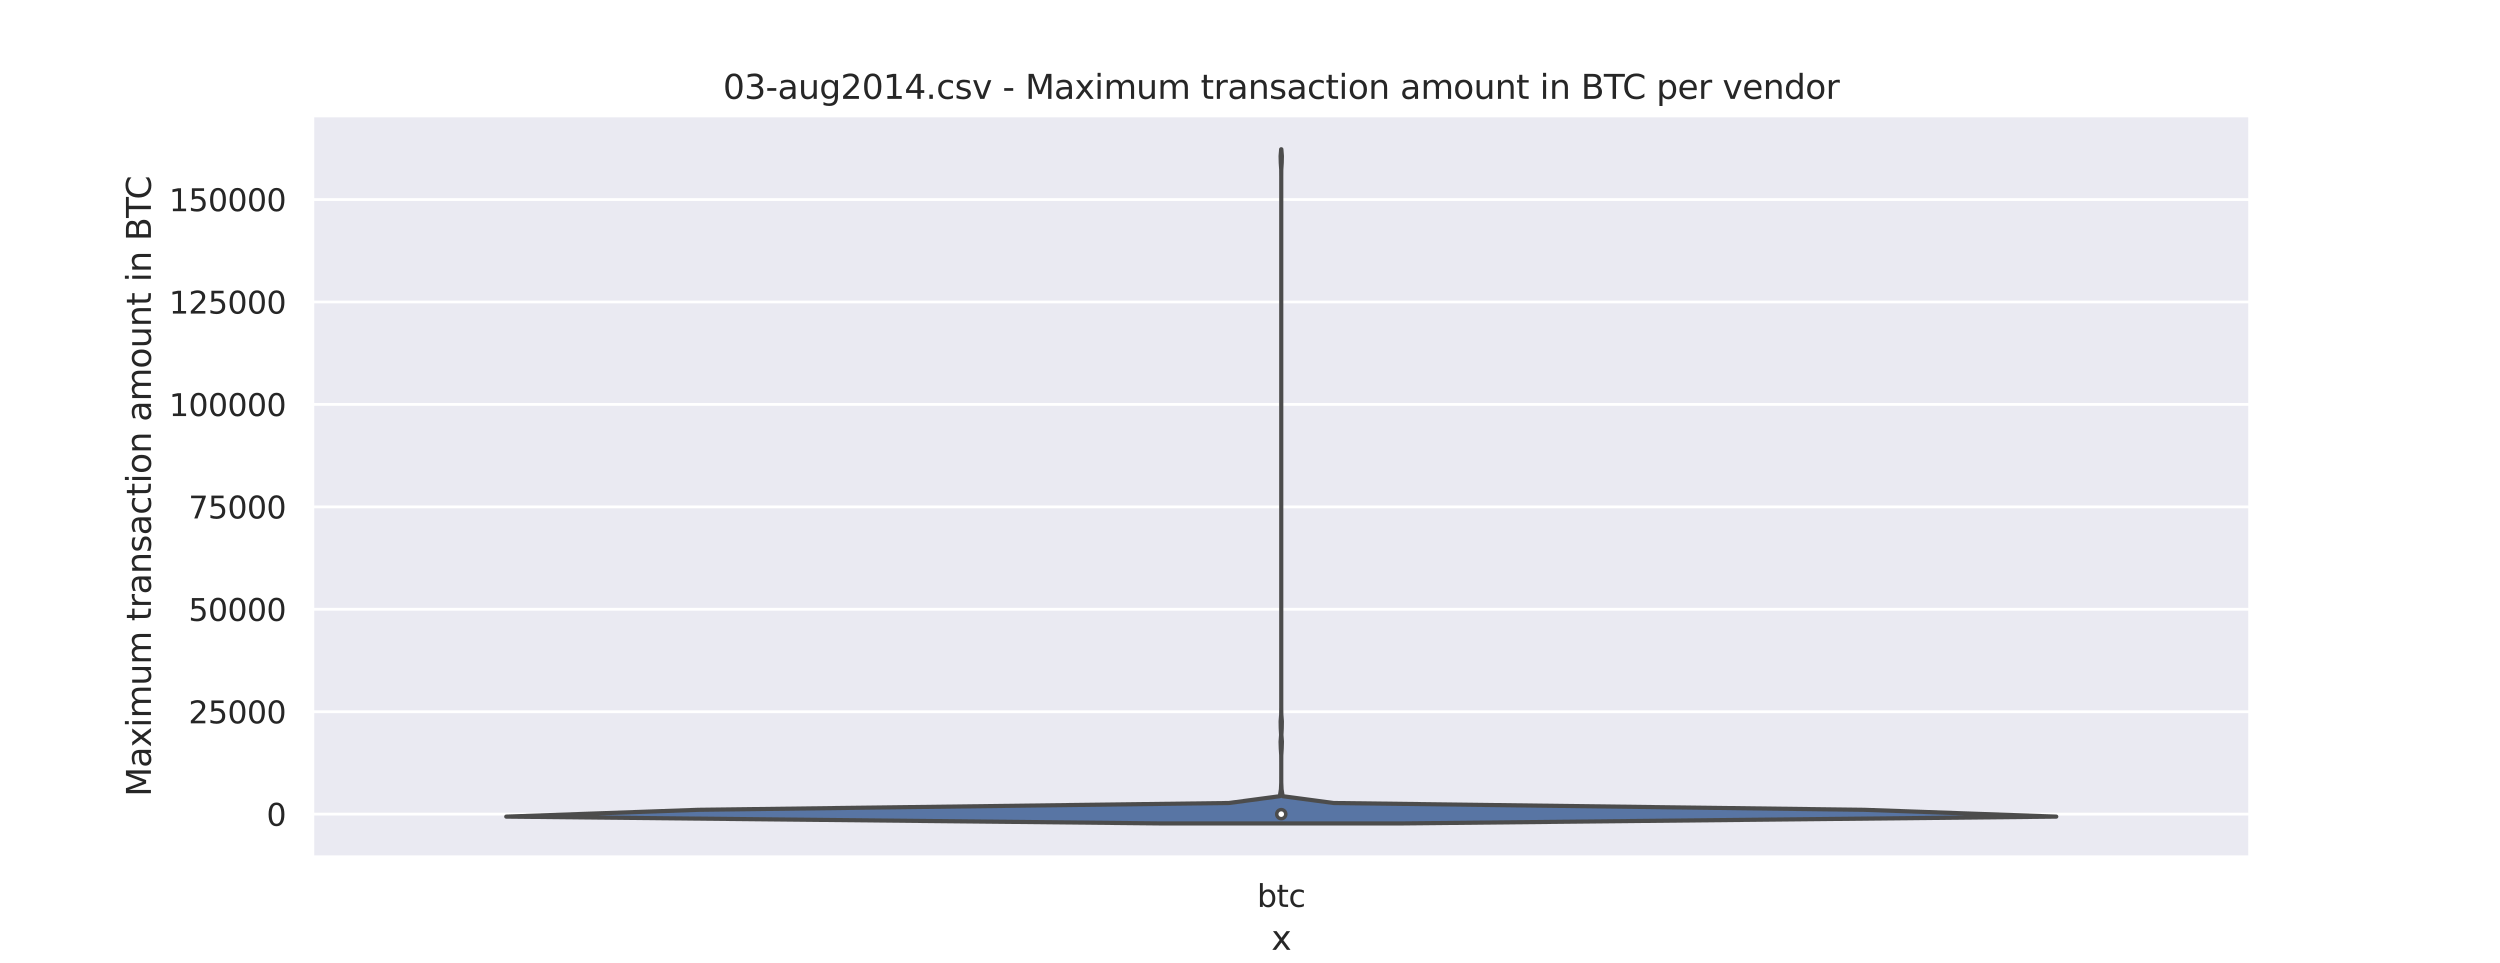 <?xml version="1.0" encoding="utf-8" standalone="no"?>
<!DOCTYPE svg PUBLIC "-//W3C//DTD SVG 1.1//EN"
  "http://www.w3.org/Graphics/SVG/1.1/DTD/svg11.dtd">
<svg height="345.6pt" version="1.1" viewBox="0 0 897.12 345.6" width="897.12pt" xmlns="http://www.w3.org/2000/svg" xmlns:xlink="http://www.w3.org/1999/xlink">
 <defs>
  <style type="text/css">*{stroke-linecap:butt;stroke-linejoin:round;}</style>
 </defs>
 <g id="figure_1">
  <g id="patch_1">
   <path d="M 0 345.6 
L 897.12 345.6 
L 897.12 0 
L 0 0 
z
" style="fill:#ffffff;"/>
  </g>
  <g id="axes_1">
   <g id="patch_2">
    <path d="M 112.14 307.584 
L 807.408 307.584 
L 807.408 41.472 
L 112.14 41.472 
z
" style="fill:#eaeaf2;"/>
   </g>
   <g id="matplotlib.axis_1">
    <g id="xtick_1">
     <g id="text_1">
      <!-- btc -->
      <g style="fill:#262626;" transform="translate(451.102 325.442)scale(0.11 -0.11)">
       <defs>
        <path d="M 3116 1747 
Q 3116 2381 2855 2742 
Q 2594 3103 2138 3103 
Q 1681 3103 1420 2742 
Q 1159 2381 1159 1747 
Q 1159 1113 1420 752 
Q 1681 391 2138 391 
Q 2594 391 2855 752 
Q 3116 1113 3116 1747 
z
M 1159 2969 
Q 1341 3281 1617 3432 
Q 1894 3584 2278 3584 
Q 2916 3584 3314 3078 
Q 3713 2572 3713 1747 
Q 3713 922 3314 415 
Q 2916 -91 2278 -91 
Q 1894 -91 1617 61 
Q 1341 213 1159 525 
L 1159 0 
L 581 0 
L 581 4863 
L 1159 4863 
L 1159 2969 
z
" id="DejaVuSans-62" transform="scale(0.016)"/>
        <path d="M 1172 4494 
L 1172 3500 
L 2356 3500 
L 2356 3053 
L 1172 3053 
L 1172 1153 
Q 1172 725 1289 603 
Q 1406 481 1766 481 
L 2356 481 
L 2356 0 
L 1766 0 
Q 1100 0 847 248 
Q 594 497 594 1153 
L 594 3053 
L 172 3053 
L 172 3500 
L 594 3500 
L 594 4494 
L 1172 4494 
z
" id="DejaVuSans-74" transform="scale(0.016)"/>
        <path d="M 3122 3366 
L 3122 2828 
Q 2878 2963 2633 3030 
Q 2388 3097 2138 3097 
Q 1578 3097 1268 2742 
Q 959 2388 959 1747 
Q 959 1106 1268 751 
Q 1578 397 2138 397 
Q 2388 397 2633 464 
Q 2878 531 3122 666 
L 3122 134 
Q 2881 22 2623 -34 
Q 2366 -91 2075 -91 
Q 1284 -91 818 406 
Q 353 903 353 1747 
Q 353 2603 823 3093 
Q 1294 3584 2113 3584 
Q 2378 3584 2631 3529 
Q 2884 3475 3122 3366 
z
" id="DejaVuSans-63" transform="scale(0.016)"/>
       </defs>
       <use xlink:href="#DejaVuSans-62"/>
       <use x="63.477" xlink:href="#DejaVuSans-74"/>
       <use x="102.686" xlink:href="#DejaVuSans-63"/>
      </g>
     </g>
    </g>
    <g id="text_2">
     <!-- x -->
     <g style="fill:#262626;" transform="translate(456.223 340.848)scale(0.12 -0.12)">
      <defs>
       <path d="M 3513 3500 
L 2247 1797 
L 3578 0 
L 2900 0 
L 1881 1375 
L 863 0 
L 184 0 
L 1544 1831 
L 300 3500 
L 978 3500 
L 1906 2253 
L 2834 3500 
L 3513 3500 
z
" id="DejaVuSans-78" transform="scale(0.016)"/>
      </defs>
      <use xlink:href="#DejaVuSans-78"/>
     </g>
    </g>
   </g>
   <g id="matplotlib.axis_2">
    <g id="ytick_1">
     <g id="line2d_1">
      <path clip-path="url(#p2c2e759eb5)" d="M 112.14 292.156 
L 807.408 292.156 
" style="fill:none;stroke:#ffffff;stroke-linecap:round;"/>
     </g>
     <g id="text_3">
      <!-- 0 -->
      <g style="fill:#262626;" transform="translate(95.641 296.335)scale(0.11 -0.11)">
       <defs>
        <path d="M 2034 4250 
Q 1547 4250 1301 3770 
Q 1056 3291 1056 2328 
Q 1056 1369 1301 889 
Q 1547 409 2034 409 
Q 2525 409 2770 889 
Q 3016 1369 3016 2328 
Q 3016 3291 2770 3770 
Q 2525 4250 2034 4250 
z
M 2034 4750 
Q 2819 4750 3233 4129 
Q 3647 3509 3647 2328 
Q 3647 1150 3233 529 
Q 2819 -91 2034 -91 
Q 1250 -91 836 529 
Q 422 1150 422 2328 
Q 422 3509 836 4129 
Q 1250 4750 2034 4750 
z
" id="DejaVuSans-30" transform="scale(0.016)"/>
       </defs>
       <use xlink:href="#DejaVuSans-30"/>
      </g>
     </g>
    </g>
    <g id="ytick_2">
     <g id="line2d_2">
      <path clip-path="url(#p2c2e759eb5)" d="M 112.14 255.397 
L 807.408 255.397 
" style="fill:none;stroke:#ffffff;stroke-linecap:round;"/>
     </g>
     <g id="text_4">
      <!-- 25000 -->
      <g style="fill:#262626;" transform="translate(67.646 259.576)scale(0.11 -0.11)">
       <defs>
        <path d="M 1228 531 
L 3431 531 
L 3431 0 
L 469 0 
L 469 531 
Q 828 903 1448 1529 
Q 2069 2156 2228 2338 
Q 2531 2678 2651 2914 
Q 2772 3150 2772 3378 
Q 2772 3750 2511 3984 
Q 2250 4219 1831 4219 
Q 1534 4219 1204 4116 
Q 875 4013 500 3803 
L 500 4441 
Q 881 4594 1212 4672 
Q 1544 4750 1819 4750 
Q 2544 4750 2975 4387 
Q 3406 4025 3406 3419 
Q 3406 3131 3298 2873 
Q 3191 2616 2906 2266 
Q 2828 2175 2409 1742 
Q 1991 1309 1228 531 
z
" id="DejaVuSans-32" transform="scale(0.016)"/>
        <path d="M 691 4666 
L 3169 4666 
L 3169 4134 
L 1269 4134 
L 1269 2991 
Q 1406 3038 1543 3061 
Q 1681 3084 1819 3084 
Q 2600 3084 3056 2656 
Q 3513 2228 3513 1497 
Q 3513 744 3044 326 
Q 2575 -91 1722 -91 
Q 1428 -91 1123 -41 
Q 819 9 494 109 
L 494 744 
Q 775 591 1075 516 
Q 1375 441 1709 441 
Q 2250 441 2565 725 
Q 2881 1009 2881 1497 
Q 2881 1984 2565 2268 
Q 2250 2553 1709 2553 
Q 1456 2553 1204 2497 
Q 953 2441 691 2322 
L 691 4666 
z
" id="DejaVuSans-35" transform="scale(0.016)"/>
       </defs>
       <use xlink:href="#DejaVuSans-32"/>
       <use x="63.623" xlink:href="#DejaVuSans-35"/>
       <use x="127.246" xlink:href="#DejaVuSans-30"/>
       <use x="190.869" xlink:href="#DejaVuSans-30"/>
       <use x="254.492" xlink:href="#DejaVuSans-30"/>
      </g>
     </g>
    </g>
    <g id="ytick_3">
     <g id="line2d_3">
      <path clip-path="url(#p2c2e759eb5)" d="M 112.14 218.638 
L 807.408 218.638 
" style="fill:none;stroke:#ffffff;stroke-linecap:round;"/>
     </g>
     <g id="text_5">
      <!-- 50000 -->
      <g style="fill:#262626;" transform="translate(67.646 222.817)scale(0.11 -0.11)">
       <use xlink:href="#DejaVuSans-35"/>
       <use x="63.623" xlink:href="#DejaVuSans-30"/>
       <use x="127.246" xlink:href="#DejaVuSans-30"/>
       <use x="190.869" xlink:href="#DejaVuSans-30"/>
       <use x="254.492" xlink:href="#DejaVuSans-30"/>
      </g>
     </g>
    </g>
    <g id="ytick_4">
     <g id="line2d_4">
      <path clip-path="url(#p2c2e759eb5)" d="M 112.14 181.879 
L 807.408 181.879 
" style="fill:none;stroke:#ffffff;stroke-linecap:round;"/>
     </g>
     <g id="text_6">
      <!-- 75000 -->
      <g style="fill:#262626;" transform="translate(67.646 186.058)scale(0.11 -0.11)">
       <defs>
        <path d="M 525 4666 
L 3525 4666 
L 3525 4397 
L 1831 0 
L 1172 0 
L 2766 4134 
L 525 4134 
L 525 4666 
z
" id="DejaVuSans-37" transform="scale(0.016)"/>
       </defs>
       <use xlink:href="#DejaVuSans-37"/>
       <use x="63.623" xlink:href="#DejaVuSans-35"/>
       <use x="127.246" xlink:href="#DejaVuSans-30"/>
       <use x="190.869" xlink:href="#DejaVuSans-30"/>
       <use x="254.492" xlink:href="#DejaVuSans-30"/>
      </g>
     </g>
    </g>
    <g id="ytick_5">
     <g id="line2d_5">
      <path clip-path="url(#p2c2e759eb5)" d="M 112.14 145.12 
L 807.408 145.12 
" style="fill:none;stroke:#ffffff;stroke-linecap:round;"/>
     </g>
     <g id="text_7">
      <!-- 100000 -->
      <g style="fill:#262626;" transform="translate(60.648 149.299)scale(0.11 -0.11)">
       <defs>
        <path d="M 794 531 
L 1825 531 
L 1825 4091 
L 703 3866 
L 703 4441 
L 1819 4666 
L 2450 4666 
L 2450 531 
L 3481 531 
L 3481 0 
L 794 0 
L 794 531 
z
" id="DejaVuSans-31" transform="scale(0.016)"/>
       </defs>
       <use xlink:href="#DejaVuSans-31"/>
       <use x="63.623" xlink:href="#DejaVuSans-30"/>
       <use x="127.246" xlink:href="#DejaVuSans-30"/>
       <use x="190.869" xlink:href="#DejaVuSans-30"/>
       <use x="254.492" xlink:href="#DejaVuSans-30"/>
       <use x="318.115" xlink:href="#DejaVuSans-30"/>
      </g>
     </g>
    </g>
    <g id="ytick_6">
     <g id="line2d_6">
      <path clip-path="url(#p2c2e759eb5)" d="M 112.14 108.361 
L 807.408 108.361 
" style="fill:none;stroke:#ffffff;stroke-linecap:round;"/>
     </g>
     <g id="text_8">
      <!-- 125000 -->
      <g style="fill:#262626;" transform="translate(60.648 112.54)scale(0.11 -0.11)">
       <use xlink:href="#DejaVuSans-31"/>
       <use x="63.623" xlink:href="#DejaVuSans-32"/>
       <use x="127.246" xlink:href="#DejaVuSans-35"/>
       <use x="190.869" xlink:href="#DejaVuSans-30"/>
       <use x="254.492" xlink:href="#DejaVuSans-30"/>
       <use x="318.115" xlink:href="#DejaVuSans-30"/>
      </g>
     </g>
    </g>
    <g id="ytick_7">
     <g id="line2d_7">
      <path clip-path="url(#p2c2e759eb5)" d="M 112.14 71.602 
L 807.408 71.602 
" style="fill:none;stroke:#ffffff;stroke-linecap:round;"/>
     </g>
     <g id="text_9">
      <!-- 150000 -->
      <g style="fill:#262626;" transform="translate(60.648 75.781)scale(0.11 -0.11)">
       <use xlink:href="#DejaVuSans-31"/>
       <use x="63.623" xlink:href="#DejaVuSans-35"/>
       <use x="127.246" xlink:href="#DejaVuSans-30"/>
       <use x="190.869" xlink:href="#DejaVuSans-30"/>
       <use x="254.492" xlink:href="#DejaVuSans-30"/>
       <use x="318.115" xlink:href="#DejaVuSans-30"/>
      </g>
     </g>
    </g>
    <g id="text_10">
     <!-- Maximum transaction amount in BTC -->
     <g style="fill:#262626;" transform="translate(54.152 285.849)rotate(-90)scale(0.12 -0.12)">
      <defs>
       <path d="M 628 4666 
L 1569 4666 
L 2759 1491 
L 3956 4666 
L 4897 4666 
L 4897 0 
L 4281 0 
L 4281 4097 
L 3078 897 
L 2444 897 
L 1241 4097 
L 1241 0 
L 628 0 
L 628 4666 
z
" id="DejaVuSans-4d" transform="scale(0.016)"/>
       <path d="M 2194 1759 
Q 1497 1759 1228 1600 
Q 959 1441 959 1056 
Q 959 750 1161 570 
Q 1363 391 1709 391 
Q 2188 391 2477 730 
Q 2766 1069 2766 1631 
L 2766 1759 
L 2194 1759 
z
M 3341 1997 
L 3341 0 
L 2766 0 
L 2766 531 
Q 2569 213 2275 61 
Q 1981 -91 1556 -91 
Q 1019 -91 701 211 
Q 384 513 384 1019 
Q 384 1609 779 1909 
Q 1175 2209 1959 2209 
L 2766 2209 
L 2766 2266 
Q 2766 2663 2505 2880 
Q 2244 3097 1772 3097 
Q 1472 3097 1187 3025 
Q 903 2953 641 2809 
L 641 3341 
Q 956 3463 1253 3523 
Q 1550 3584 1831 3584 
Q 2591 3584 2966 3190 
Q 3341 2797 3341 1997 
z
" id="DejaVuSans-61" transform="scale(0.016)"/>
       <path d="M 603 3500 
L 1178 3500 
L 1178 0 
L 603 0 
L 603 3500 
z
M 603 4863 
L 1178 4863 
L 1178 4134 
L 603 4134 
L 603 4863 
z
" id="DejaVuSans-69" transform="scale(0.016)"/>
       <path d="M 3328 2828 
Q 3544 3216 3844 3400 
Q 4144 3584 4550 3584 
Q 5097 3584 5394 3201 
Q 5691 2819 5691 2113 
L 5691 0 
L 5113 0 
L 5113 2094 
Q 5113 2597 4934 2840 
Q 4756 3084 4391 3084 
Q 3944 3084 3684 2787 
Q 3425 2491 3425 1978 
L 3425 0 
L 2847 0 
L 2847 2094 
Q 2847 2600 2669 2842 
Q 2491 3084 2119 3084 
Q 1678 3084 1418 2786 
Q 1159 2488 1159 1978 
L 1159 0 
L 581 0 
L 581 3500 
L 1159 3500 
L 1159 2956 
Q 1356 3278 1631 3431 
Q 1906 3584 2284 3584 
Q 2666 3584 2933 3390 
Q 3200 3197 3328 2828 
z
" id="DejaVuSans-6d" transform="scale(0.016)"/>
       <path d="M 544 1381 
L 544 3500 
L 1119 3500 
L 1119 1403 
Q 1119 906 1312 657 
Q 1506 409 1894 409 
Q 2359 409 2629 706 
Q 2900 1003 2900 1516 
L 2900 3500 
L 3475 3500 
L 3475 0 
L 2900 0 
L 2900 538 
Q 2691 219 2414 64 
Q 2138 -91 1772 -91 
Q 1169 -91 856 284 
Q 544 659 544 1381 
z
M 1991 3584 
L 1991 3584 
z
" id="DejaVuSans-75" transform="scale(0.016)"/>
       <path id="DejaVuSans-20" transform="scale(0.016)"/>
       <path d="M 2631 2963 
Q 2534 3019 2420 3045 
Q 2306 3072 2169 3072 
Q 1681 3072 1420 2755 
Q 1159 2438 1159 1844 
L 1159 0 
L 581 0 
L 581 3500 
L 1159 3500 
L 1159 2956 
Q 1341 3275 1631 3429 
Q 1922 3584 2338 3584 
Q 2397 3584 2469 3576 
Q 2541 3569 2628 3553 
L 2631 2963 
z
" id="DejaVuSans-72" transform="scale(0.016)"/>
       <path d="M 3513 2113 
L 3513 0 
L 2938 0 
L 2938 2094 
Q 2938 2591 2744 2837 
Q 2550 3084 2163 3084 
Q 1697 3084 1428 2787 
Q 1159 2491 1159 1978 
L 1159 0 
L 581 0 
L 581 3500 
L 1159 3500 
L 1159 2956 
Q 1366 3272 1645 3428 
Q 1925 3584 2291 3584 
Q 2894 3584 3203 3211 
Q 3513 2838 3513 2113 
z
" id="DejaVuSans-6e" transform="scale(0.016)"/>
       <path d="M 2834 3397 
L 2834 2853 
Q 2591 2978 2328 3040 
Q 2066 3103 1784 3103 
Q 1356 3103 1142 2972 
Q 928 2841 928 2578 
Q 928 2378 1081 2264 
Q 1234 2150 1697 2047 
L 1894 2003 
Q 2506 1872 2764 1633 
Q 3022 1394 3022 966 
Q 3022 478 2636 193 
Q 2250 -91 1575 -91 
Q 1294 -91 989 -36 
Q 684 19 347 128 
L 347 722 
Q 666 556 975 473 
Q 1284 391 1588 391 
Q 1994 391 2212 530 
Q 2431 669 2431 922 
Q 2431 1156 2273 1281 
Q 2116 1406 1581 1522 
L 1381 1569 
Q 847 1681 609 1914 
Q 372 2147 372 2553 
Q 372 3047 722 3315 
Q 1072 3584 1716 3584 
Q 2034 3584 2315 3537 
Q 2597 3491 2834 3397 
z
" id="DejaVuSans-73" transform="scale(0.016)"/>
       <path d="M 1959 3097 
Q 1497 3097 1228 2736 
Q 959 2375 959 1747 
Q 959 1119 1226 758 
Q 1494 397 1959 397 
Q 2419 397 2687 759 
Q 2956 1122 2956 1747 
Q 2956 2369 2687 2733 
Q 2419 3097 1959 3097 
z
M 1959 3584 
Q 2709 3584 3137 3096 
Q 3566 2609 3566 1747 
Q 3566 888 3137 398 
Q 2709 -91 1959 -91 
Q 1206 -91 779 398 
Q 353 888 353 1747 
Q 353 2609 779 3096 
Q 1206 3584 1959 3584 
z
" id="DejaVuSans-6f" transform="scale(0.016)"/>
       <path d="M 1259 2228 
L 1259 519 
L 2272 519 
Q 2781 519 3026 730 
Q 3272 941 3272 1375 
Q 3272 1813 3026 2020 
Q 2781 2228 2272 2228 
L 1259 2228 
z
M 1259 4147 
L 1259 2741 
L 2194 2741 
Q 2656 2741 2882 2914 
Q 3109 3088 3109 3444 
Q 3109 3797 2882 3972 
Q 2656 4147 2194 4147 
L 1259 4147 
z
M 628 4666 
L 2241 4666 
Q 2963 4666 3353 4366 
Q 3744 4066 3744 3513 
Q 3744 3084 3544 2831 
Q 3344 2578 2956 2516 
Q 3422 2416 3680 2098 
Q 3938 1781 3938 1306 
Q 3938 681 3513 340 
Q 3088 0 2303 0 
L 628 0 
L 628 4666 
z
" id="DejaVuSans-42" transform="scale(0.016)"/>
       <path d="M -19 4666 
L 3928 4666 
L 3928 4134 
L 2272 4134 
L 2272 0 
L 1638 0 
L 1638 4134 
L -19 4134 
L -19 4666 
z
" id="DejaVuSans-54" transform="scale(0.016)"/>
       <path d="M 4122 4306 
L 4122 3641 
Q 3803 3938 3442 4084 
Q 3081 4231 2675 4231 
Q 1875 4231 1450 3742 
Q 1025 3253 1025 2328 
Q 1025 1406 1450 917 
Q 1875 428 2675 428 
Q 3081 428 3442 575 
Q 3803 722 4122 1019 
L 4122 359 
Q 3791 134 3420 21 
Q 3050 -91 2638 -91 
Q 1578 -91 968 557 
Q 359 1206 359 2328 
Q 359 3453 968 4101 
Q 1578 4750 2638 4750 
Q 3056 4750 3426 4639 
Q 3797 4528 4122 4306 
z
" id="DejaVuSans-43" transform="scale(0.016)"/>
      </defs>
      <use xlink:href="#DejaVuSans-4d"/>
      <use x="86.279" xlink:href="#DejaVuSans-61"/>
      <use x="147.559" xlink:href="#DejaVuSans-78"/>
      <use x="206.738" xlink:href="#DejaVuSans-69"/>
      <use x="234.521" xlink:href="#DejaVuSans-6d"/>
      <use x="331.934" xlink:href="#DejaVuSans-75"/>
      <use x="395.312" xlink:href="#DejaVuSans-6d"/>
      <use x="492.725" xlink:href="#DejaVuSans-20"/>
      <use x="524.512" xlink:href="#DejaVuSans-74"/>
      <use x="563.721" xlink:href="#DejaVuSans-72"/>
      <use x="604.834" xlink:href="#DejaVuSans-61"/>
      <use x="666.113" xlink:href="#DejaVuSans-6e"/>
      <use x="729.492" xlink:href="#DejaVuSans-73"/>
      <use x="781.592" xlink:href="#DejaVuSans-61"/>
      <use x="842.871" xlink:href="#DejaVuSans-63"/>
      <use x="897.852" xlink:href="#DejaVuSans-74"/>
      <use x="937.061" xlink:href="#DejaVuSans-69"/>
      <use x="964.844" xlink:href="#DejaVuSans-6f"/>
      <use x="1026.025" xlink:href="#DejaVuSans-6e"/>
      <use x="1089.404" xlink:href="#DejaVuSans-20"/>
      <use x="1121.191" xlink:href="#DejaVuSans-61"/>
      <use x="1182.471" xlink:href="#DejaVuSans-6d"/>
      <use x="1279.883" xlink:href="#DejaVuSans-6f"/>
      <use x="1341.064" xlink:href="#DejaVuSans-75"/>
      <use x="1404.443" xlink:href="#DejaVuSans-6e"/>
      <use x="1467.822" xlink:href="#DejaVuSans-74"/>
      <use x="1507.031" xlink:href="#DejaVuSans-20"/>
      <use x="1538.818" xlink:href="#DejaVuSans-69"/>
      <use x="1566.602" xlink:href="#DejaVuSans-6e"/>
      <use x="1629.98" xlink:href="#DejaVuSans-20"/>
      <use x="1661.768" xlink:href="#DejaVuSans-42"/>
      <use x="1730.371" xlink:href="#DejaVuSans-54"/>
      <use x="1785.58" xlink:href="#DejaVuSans-43"/>
     </g>
    </g>
   </g>
   <g id="PolyCollection_1">
    <defs>
     <path d="M 502.903 -50.112 
L 416.645 -50.112 
L 181.667 -52.556 
L 250.529 -54.999 
L 440.961 -57.443 
L 459.262 -59.887 
L 459.658 -62.33 
L 459.768 -64.774 
L 459.774 -67.217 
L 459.774 -69.661 
L 459.774 -72.105 
L 459.761 -74.548 
L 459.609 -76.992 
L 459.535 -79.436 
L 459.716 -81.879 
L 459.589 -84.323 
L 459.55 -86.767 
L 459.742 -89.21 
L 459.773 -91.654 
L 459.774 -94.097 
L 459.774 -96.541 
L 459.774 -98.985 
L 459.774 -101.428 
L 459.774 -103.872 
L 459.774 -106.316 
L 459.774 -108.759 
L 459.774 -111.203 
L 459.774 -113.647 
L 459.774 -116.09 
L 459.774 -118.534 
L 459.774 -120.977 
L 459.774 -123.421 
L 459.774 -125.865 
L 459.774 -128.308 
L 459.774 -130.752 
L 459.774 -133.196 
L 459.774 -135.639 
L 459.774 -138.083 
L 459.774 -140.527 
L 459.774 -142.97 
L 459.774 -145.414 
L 459.774 -147.857 
L 459.774 -150.301 
L 459.774 -152.745 
L 459.774 -155.188 
L 459.774 -157.632 
L 459.774 -160.076 
L 459.774 -162.519 
L 459.774 -164.963 
L 459.774 -167.407 
L 459.774 -169.85 
L 459.774 -172.294 
L 459.774 -174.737 
L 459.774 -177.181 
L 459.774 -179.625 
L 459.774 -182.068 
L 459.774 -184.512 
L 459.774 -186.956 
L 459.774 -189.399 
L 459.774 -191.843 
L 459.774 -194.287 
L 459.774 -196.73 
L 459.774 -199.174 
L 459.774 -201.617 
L 459.774 -204.061 
L 459.774 -206.505 
L 459.774 -208.948 
L 459.774 -211.392 
L 459.774 -213.836 
L 459.774 -216.279 
L 459.774 -218.723 
L 459.774 -221.167 
L 459.774 -223.61 
L 459.774 -226.054 
L 459.774 -228.497 
L 459.774 -230.941 
L 459.774 -233.385 
L 459.774 -235.828 
L 459.774 -238.272 
L 459.774 -240.716 
L 459.774 -243.159 
L 459.774 -245.603 
L 459.774 -248.047 
L 459.774 -250.49 
L 459.774 -252.934 
L 459.774 -255.377 
L 459.774 -257.821 
L 459.774 -260.265 
L 459.774 -262.708 
L 459.774 -265.152 
L 459.774 -267.596 
L 459.774 -270.039 
L 459.774 -272.483 
L 459.774 -274.927 
L 459.774 -277.37 
L 459.774 -279.814 
L 459.774 -282.257 
L 459.759 -284.701 
L 459.6 -287.145 
L 459.541 -289.588 
L 459.738 -292.032 
L 459.81 -292.032 
L 459.81 -292.032 
L 460.007 -289.588 
L 459.948 -287.145 
L 459.789 -284.701 
L 459.774 -282.257 
L 459.774 -279.814 
L 459.774 -277.37 
L 459.774 -274.927 
L 459.774 -272.483 
L 459.774 -270.039 
L 459.774 -267.596 
L 459.774 -265.152 
L 459.774 -262.708 
L 459.774 -260.265 
L 459.774 -257.821 
L 459.774 -255.377 
L 459.774 -252.934 
L 459.774 -250.49 
L 459.774 -248.047 
L 459.774 -245.603 
L 459.774 -243.159 
L 459.774 -240.716 
L 459.774 -238.272 
L 459.774 -235.828 
L 459.774 -233.385 
L 459.774 -230.941 
L 459.774 -228.497 
L 459.774 -226.054 
L 459.774 -223.61 
L 459.774 -221.167 
L 459.774 -218.723 
L 459.774 -216.279 
L 459.774 -213.836 
L 459.774 -211.392 
L 459.774 -208.948 
L 459.774 -206.505 
L 459.774 -204.061 
L 459.774 -201.617 
L 459.774 -199.174 
L 459.774 -196.73 
L 459.774 -194.287 
L 459.774 -191.843 
L 459.774 -189.399 
L 459.774 -186.956 
L 459.774 -184.512 
L 459.774 -182.068 
L 459.774 -179.625 
L 459.774 -177.181 
L 459.774 -174.737 
L 459.774 -172.294 
L 459.774 -169.85 
L 459.774 -167.407 
L 459.774 -164.963 
L 459.774 -162.519 
L 459.774 -160.076 
L 459.774 -157.632 
L 459.774 -155.188 
L 459.774 -152.745 
L 459.774 -150.301 
L 459.774 -147.857 
L 459.774 -145.414 
L 459.774 -142.97 
L 459.774 -140.527 
L 459.774 -138.083 
L 459.774 -135.639 
L 459.774 -133.196 
L 459.774 -130.752 
L 459.774 -128.308 
L 459.774 -125.865 
L 459.774 -123.421 
L 459.774 -120.977 
L 459.774 -118.534 
L 459.774 -116.09 
L 459.774 -113.647 
L 459.774 -111.203 
L 459.774 -108.759 
L 459.774 -106.316 
L 459.774 -103.872 
L 459.774 -101.428 
L 459.774 -98.985 
L 459.774 -96.541 
L 459.774 -94.097 
L 459.775 -91.654 
L 459.806 -89.21 
L 459.998 -86.767 
L 459.959 -84.323 
L 459.832 -81.879 
L 460.013 -79.436 
L 459.939 -76.992 
L 459.787 -74.548 
L 459.774 -72.105 
L 459.774 -69.661 
L 459.774 -67.217 
L 459.78 -64.774 
L 459.89 -62.33 
L 460.286 -59.887 
L 478.587 -57.443 
L 669.019 -54.999 
L 737.881 -52.556 
L 502.903 -50.112 
z
" id="mb9c4e0a194" style="stroke:#4c4c4c;stroke-width:1.5;"/>
    </defs>
    <g clip-path="url(#p2c2e759eb5)">
     <use style="fill:#5875a4;stroke:#4c4c4c;stroke-width:1.5;" x="0" xlink:href="#mb9c4e0a194" y="345.6"/>
    </g>
   </g>
   <g id="line2d_8">
    <path clip-path="url(#p2c2e759eb5)" d="M 459.774 292.156 
L 459.774 292.144 
" style="fill:none;stroke:#4c4c4c;stroke-linecap:round;stroke-width:1.5;"/>
   </g>
   <g id="line2d_9">
    <path clip-path="url(#p2c2e759eb5)" d="M 459.774 292.155 
L 459.774 292.151 
" style="fill:none;stroke:#4c4c4c;stroke-linecap:round;stroke-width:4.5;"/>
   </g>
   <g id="patch_3">
    <path d="M 112.14 307.584 
L 112.14 41.472 
" style="fill:none;stroke:#ffffff;stroke-linecap:square;stroke-linejoin:miter;stroke-width:1.25;"/>
   </g>
   <g id="patch_4">
    <path d="M 807.408 307.584 
L 807.408 41.472 
" style="fill:none;stroke:#ffffff;stroke-linecap:square;stroke-linejoin:miter;stroke-width:1.25;"/>
   </g>
   <g id="patch_5">
    <path d="M 112.14 307.584 
L 807.408 307.584 
" style="fill:none;stroke:#ffffff;stroke-linecap:square;stroke-linejoin:miter;stroke-width:1.25;"/>
   </g>
   <g id="patch_6">
    <path d="M 112.14 41.472 
L 807.408 41.472 
" style="fill:none;stroke:#ffffff;stroke-linecap:square;stroke-linejoin:miter;stroke-width:1.25;"/>
   </g>
   <g id="PathCollection_1">
    <defs>
     <path d="M 0 1.5 
C 0.398 1.5 0.779 1.342 1.061 1.061 
C 1.342 0.779 1.5 0.398 1.5 0 
C 1.5 -0.398 1.342 -0.779 1.061 -1.061 
C 0.779 -1.342 0.398 -1.5 0 -1.5 
C -0.398 -1.5 -0.779 -1.342 -1.061 -1.061 
C -1.342 -0.779 -1.5 -0.398 -1.5 0 
C -1.5 0.398 -1.342 0.779 -1.061 1.061 
C -0.779 1.342 -0.398 1.5 0 1.5 
z
" id="mf4564ef6b9" style="stroke:#4c4c4c;"/>
    </defs>
    <g clip-path="url(#p2c2e759eb5)">
     <use style="fill:#ffffff;stroke:#4c4c4c;" x="459.774" xlink:href="#mf4564ef6b9" y="292.154"/>
    </g>
   </g>
   <g id="text_11">
    <!-- 03-aug2014.csv - Maximum transaction amount in BTC per vendor -->
    <g style="fill:#262626;" transform="translate(259.46 35.472)scale(0.12 -0.12)">
     <defs>
      <path d="M 2597 2516 
Q 3050 2419 3304 2112 
Q 3559 1806 3559 1356 
Q 3559 666 3084 287 
Q 2609 -91 1734 -91 
Q 1441 -91 1130 -33 
Q 819 25 488 141 
L 488 750 
Q 750 597 1062 519 
Q 1375 441 1716 441 
Q 2309 441 2620 675 
Q 2931 909 2931 1356 
Q 2931 1769 2642 2001 
Q 2353 2234 1838 2234 
L 1294 2234 
L 1294 2753 
L 1863 2753 
Q 2328 2753 2575 2939 
Q 2822 3125 2822 3475 
Q 2822 3834 2567 4026 
Q 2313 4219 1838 4219 
Q 1578 4219 1281 4162 
Q 984 4106 628 3988 
L 628 4550 
Q 988 4650 1302 4700 
Q 1616 4750 1894 4750 
Q 2613 4750 3031 4423 
Q 3450 4097 3450 3541 
Q 3450 3153 3228 2886 
Q 3006 2619 2597 2516 
z
" id="DejaVuSans-33" transform="scale(0.016)"/>
      <path d="M 313 2009 
L 1997 2009 
L 1997 1497 
L 313 1497 
L 313 2009 
z
" id="DejaVuSans-2d" transform="scale(0.016)"/>
      <path d="M 2906 1791 
Q 2906 2416 2648 2759 
Q 2391 3103 1925 3103 
Q 1463 3103 1205 2759 
Q 947 2416 947 1791 
Q 947 1169 1205 825 
Q 1463 481 1925 481 
Q 2391 481 2648 825 
Q 2906 1169 2906 1791 
z
M 3481 434 
Q 3481 -459 3084 -895 
Q 2688 -1331 1869 -1331 
Q 1566 -1331 1297 -1286 
Q 1028 -1241 775 -1147 
L 775 -588 
Q 1028 -725 1275 -790 
Q 1522 -856 1778 -856 
Q 2344 -856 2625 -561 
Q 2906 -266 2906 331 
L 2906 616 
Q 2728 306 2450 153 
Q 2172 0 1784 0 
Q 1141 0 747 490 
Q 353 981 353 1791 
Q 353 2603 747 3093 
Q 1141 3584 1784 3584 
Q 2172 3584 2450 3431 
Q 2728 3278 2906 2969 
L 2906 3500 
L 3481 3500 
L 3481 434 
z
" id="DejaVuSans-67" transform="scale(0.016)"/>
      <path d="M 2419 4116 
L 825 1625 
L 2419 1625 
L 2419 4116 
z
M 2253 4666 
L 3047 4666 
L 3047 1625 
L 3713 1625 
L 3713 1100 
L 3047 1100 
L 3047 0 
L 2419 0 
L 2419 1100 
L 313 1100 
L 313 1709 
L 2253 4666 
z
" id="DejaVuSans-34" transform="scale(0.016)"/>
      <path d="M 684 794 
L 1344 794 
L 1344 0 
L 684 0 
L 684 794 
z
" id="DejaVuSans-2e" transform="scale(0.016)"/>
      <path d="M 191 3500 
L 800 3500 
L 1894 563 
L 2988 3500 
L 3597 3500 
L 2284 0 
L 1503 0 
L 191 3500 
z
" id="DejaVuSans-76" transform="scale(0.016)"/>
      <path d="M 1159 525 
L 1159 -1331 
L 581 -1331 
L 581 3500 
L 1159 3500 
L 1159 2969 
Q 1341 3281 1617 3432 
Q 1894 3584 2278 3584 
Q 2916 3584 3314 3078 
Q 3713 2572 3713 1747 
Q 3713 922 3314 415 
Q 2916 -91 2278 -91 
Q 1894 -91 1617 61 
Q 1341 213 1159 525 
z
M 3116 1747 
Q 3116 2381 2855 2742 
Q 2594 3103 2138 3103 
Q 1681 3103 1420 2742 
Q 1159 2381 1159 1747 
Q 1159 1113 1420 752 
Q 1681 391 2138 391 
Q 2594 391 2855 752 
Q 3116 1113 3116 1747 
z
" id="DejaVuSans-70" transform="scale(0.016)"/>
      <path d="M 3597 1894 
L 3597 1613 
L 953 1613 
Q 991 1019 1311 708 
Q 1631 397 2203 397 
Q 2534 397 2845 478 
Q 3156 559 3463 722 
L 3463 178 
Q 3153 47 2828 -22 
Q 2503 -91 2169 -91 
Q 1331 -91 842 396 
Q 353 884 353 1716 
Q 353 2575 817 3079 
Q 1281 3584 2069 3584 
Q 2775 3584 3186 3129 
Q 3597 2675 3597 1894 
z
M 3022 2063 
Q 3016 2534 2758 2815 
Q 2500 3097 2075 3097 
Q 1594 3097 1305 2825 
Q 1016 2553 972 2059 
L 3022 2063 
z
" id="DejaVuSans-65" transform="scale(0.016)"/>
      <path d="M 2906 2969 
L 2906 4863 
L 3481 4863 
L 3481 0 
L 2906 0 
L 2906 525 
Q 2725 213 2448 61 
Q 2172 -91 1784 -91 
Q 1150 -91 751 415 
Q 353 922 353 1747 
Q 353 2572 751 3078 
Q 1150 3584 1784 3584 
Q 2172 3584 2448 3432 
Q 2725 3281 2906 2969 
z
M 947 1747 
Q 947 1113 1208 752 
Q 1469 391 1925 391 
Q 2381 391 2643 752 
Q 2906 1113 2906 1747 
Q 2906 2381 2643 2742 
Q 2381 3103 1925 3103 
Q 1469 3103 1208 2742 
Q 947 2381 947 1747 
z
" id="DejaVuSans-64" transform="scale(0.016)"/>
     </defs>
     <use xlink:href="#DejaVuSans-30"/>
     <use x="63.623" xlink:href="#DejaVuSans-33"/>
     <use x="127.246" xlink:href="#DejaVuSans-2d"/>
     <use x="163.33" xlink:href="#DejaVuSans-61"/>
     <use x="224.609" xlink:href="#DejaVuSans-75"/>
     <use x="287.988" xlink:href="#DejaVuSans-67"/>
     <use x="351.465" xlink:href="#DejaVuSans-32"/>
     <use x="415.088" xlink:href="#DejaVuSans-30"/>
     <use x="478.711" xlink:href="#DejaVuSans-31"/>
     <use x="542.334" xlink:href="#DejaVuSans-34"/>
     <use x="605.957" xlink:href="#DejaVuSans-2e"/>
     <use x="637.744" xlink:href="#DejaVuSans-63"/>
     <use x="692.725" xlink:href="#DejaVuSans-73"/>
     <use x="744.824" xlink:href="#DejaVuSans-76"/>
     <use x="804.004" xlink:href="#DejaVuSans-20"/>
     <use x="835.791" xlink:href="#DejaVuSans-2d"/>
     <use x="871.875" xlink:href="#DejaVuSans-20"/>
     <use x="903.662" xlink:href="#DejaVuSans-4d"/>
     <use x="989.941" xlink:href="#DejaVuSans-61"/>
     <use x="1051.221" xlink:href="#DejaVuSans-78"/>
     <use x="1110.4" xlink:href="#DejaVuSans-69"/>
     <use x="1138.184" xlink:href="#DejaVuSans-6d"/>
     <use x="1235.596" xlink:href="#DejaVuSans-75"/>
     <use x="1298.975" xlink:href="#DejaVuSans-6d"/>
     <use x="1396.387" xlink:href="#DejaVuSans-20"/>
     <use x="1428.174" xlink:href="#DejaVuSans-74"/>
     <use x="1467.383" xlink:href="#DejaVuSans-72"/>
     <use x="1508.496" xlink:href="#DejaVuSans-61"/>
     <use x="1569.775" xlink:href="#DejaVuSans-6e"/>
     <use x="1633.154" xlink:href="#DejaVuSans-73"/>
     <use x="1685.254" xlink:href="#DejaVuSans-61"/>
     <use x="1746.533" xlink:href="#DejaVuSans-63"/>
     <use x="1801.514" xlink:href="#DejaVuSans-74"/>
     <use x="1840.723" xlink:href="#DejaVuSans-69"/>
     <use x="1868.506" xlink:href="#DejaVuSans-6f"/>
     <use x="1929.688" xlink:href="#DejaVuSans-6e"/>
     <use x="1993.066" xlink:href="#DejaVuSans-20"/>
     <use x="2024.854" xlink:href="#DejaVuSans-61"/>
     <use x="2086.133" xlink:href="#DejaVuSans-6d"/>
     <use x="2183.545" xlink:href="#DejaVuSans-6f"/>
     <use x="2244.727" xlink:href="#DejaVuSans-75"/>
     <use x="2308.105" xlink:href="#DejaVuSans-6e"/>
     <use x="2371.484" xlink:href="#DejaVuSans-74"/>
     <use x="2410.693" xlink:href="#DejaVuSans-20"/>
     <use x="2442.48" xlink:href="#DejaVuSans-69"/>
     <use x="2470.264" xlink:href="#DejaVuSans-6e"/>
     <use x="2533.643" xlink:href="#DejaVuSans-20"/>
     <use x="2565.43" xlink:href="#DejaVuSans-42"/>
     <use x="2634.033" xlink:href="#DejaVuSans-54"/>
     <use x="2689.242" xlink:href="#DejaVuSans-43"/>
     <use x="2759.066" xlink:href="#DejaVuSans-20"/>
     <use x="2790.854" xlink:href="#DejaVuSans-70"/>
     <use x="2854.33" xlink:href="#DejaVuSans-65"/>
     <use x="2915.854" xlink:href="#DejaVuSans-72"/>
     <use x="2956.967" xlink:href="#DejaVuSans-20"/>
     <use x="2988.754" xlink:href="#DejaVuSans-76"/>
     <use x="3047.934" xlink:href="#DejaVuSans-65"/>
     <use x="3109.457" xlink:href="#DejaVuSans-6e"/>
     <use x="3172.836" xlink:href="#DejaVuSans-64"/>
     <use x="3236.312" xlink:href="#DejaVuSans-6f"/>
     <use x="3297.494" xlink:href="#DejaVuSans-72"/>
    </g>
   </g>
  </g>
 </g>
 <defs>
  <clipPath id="p2c2e759eb5">
   <rect height="266.112" width="695.268" x="112.14" y="41.472"/>
  </clipPath>
 </defs>
</svg>
